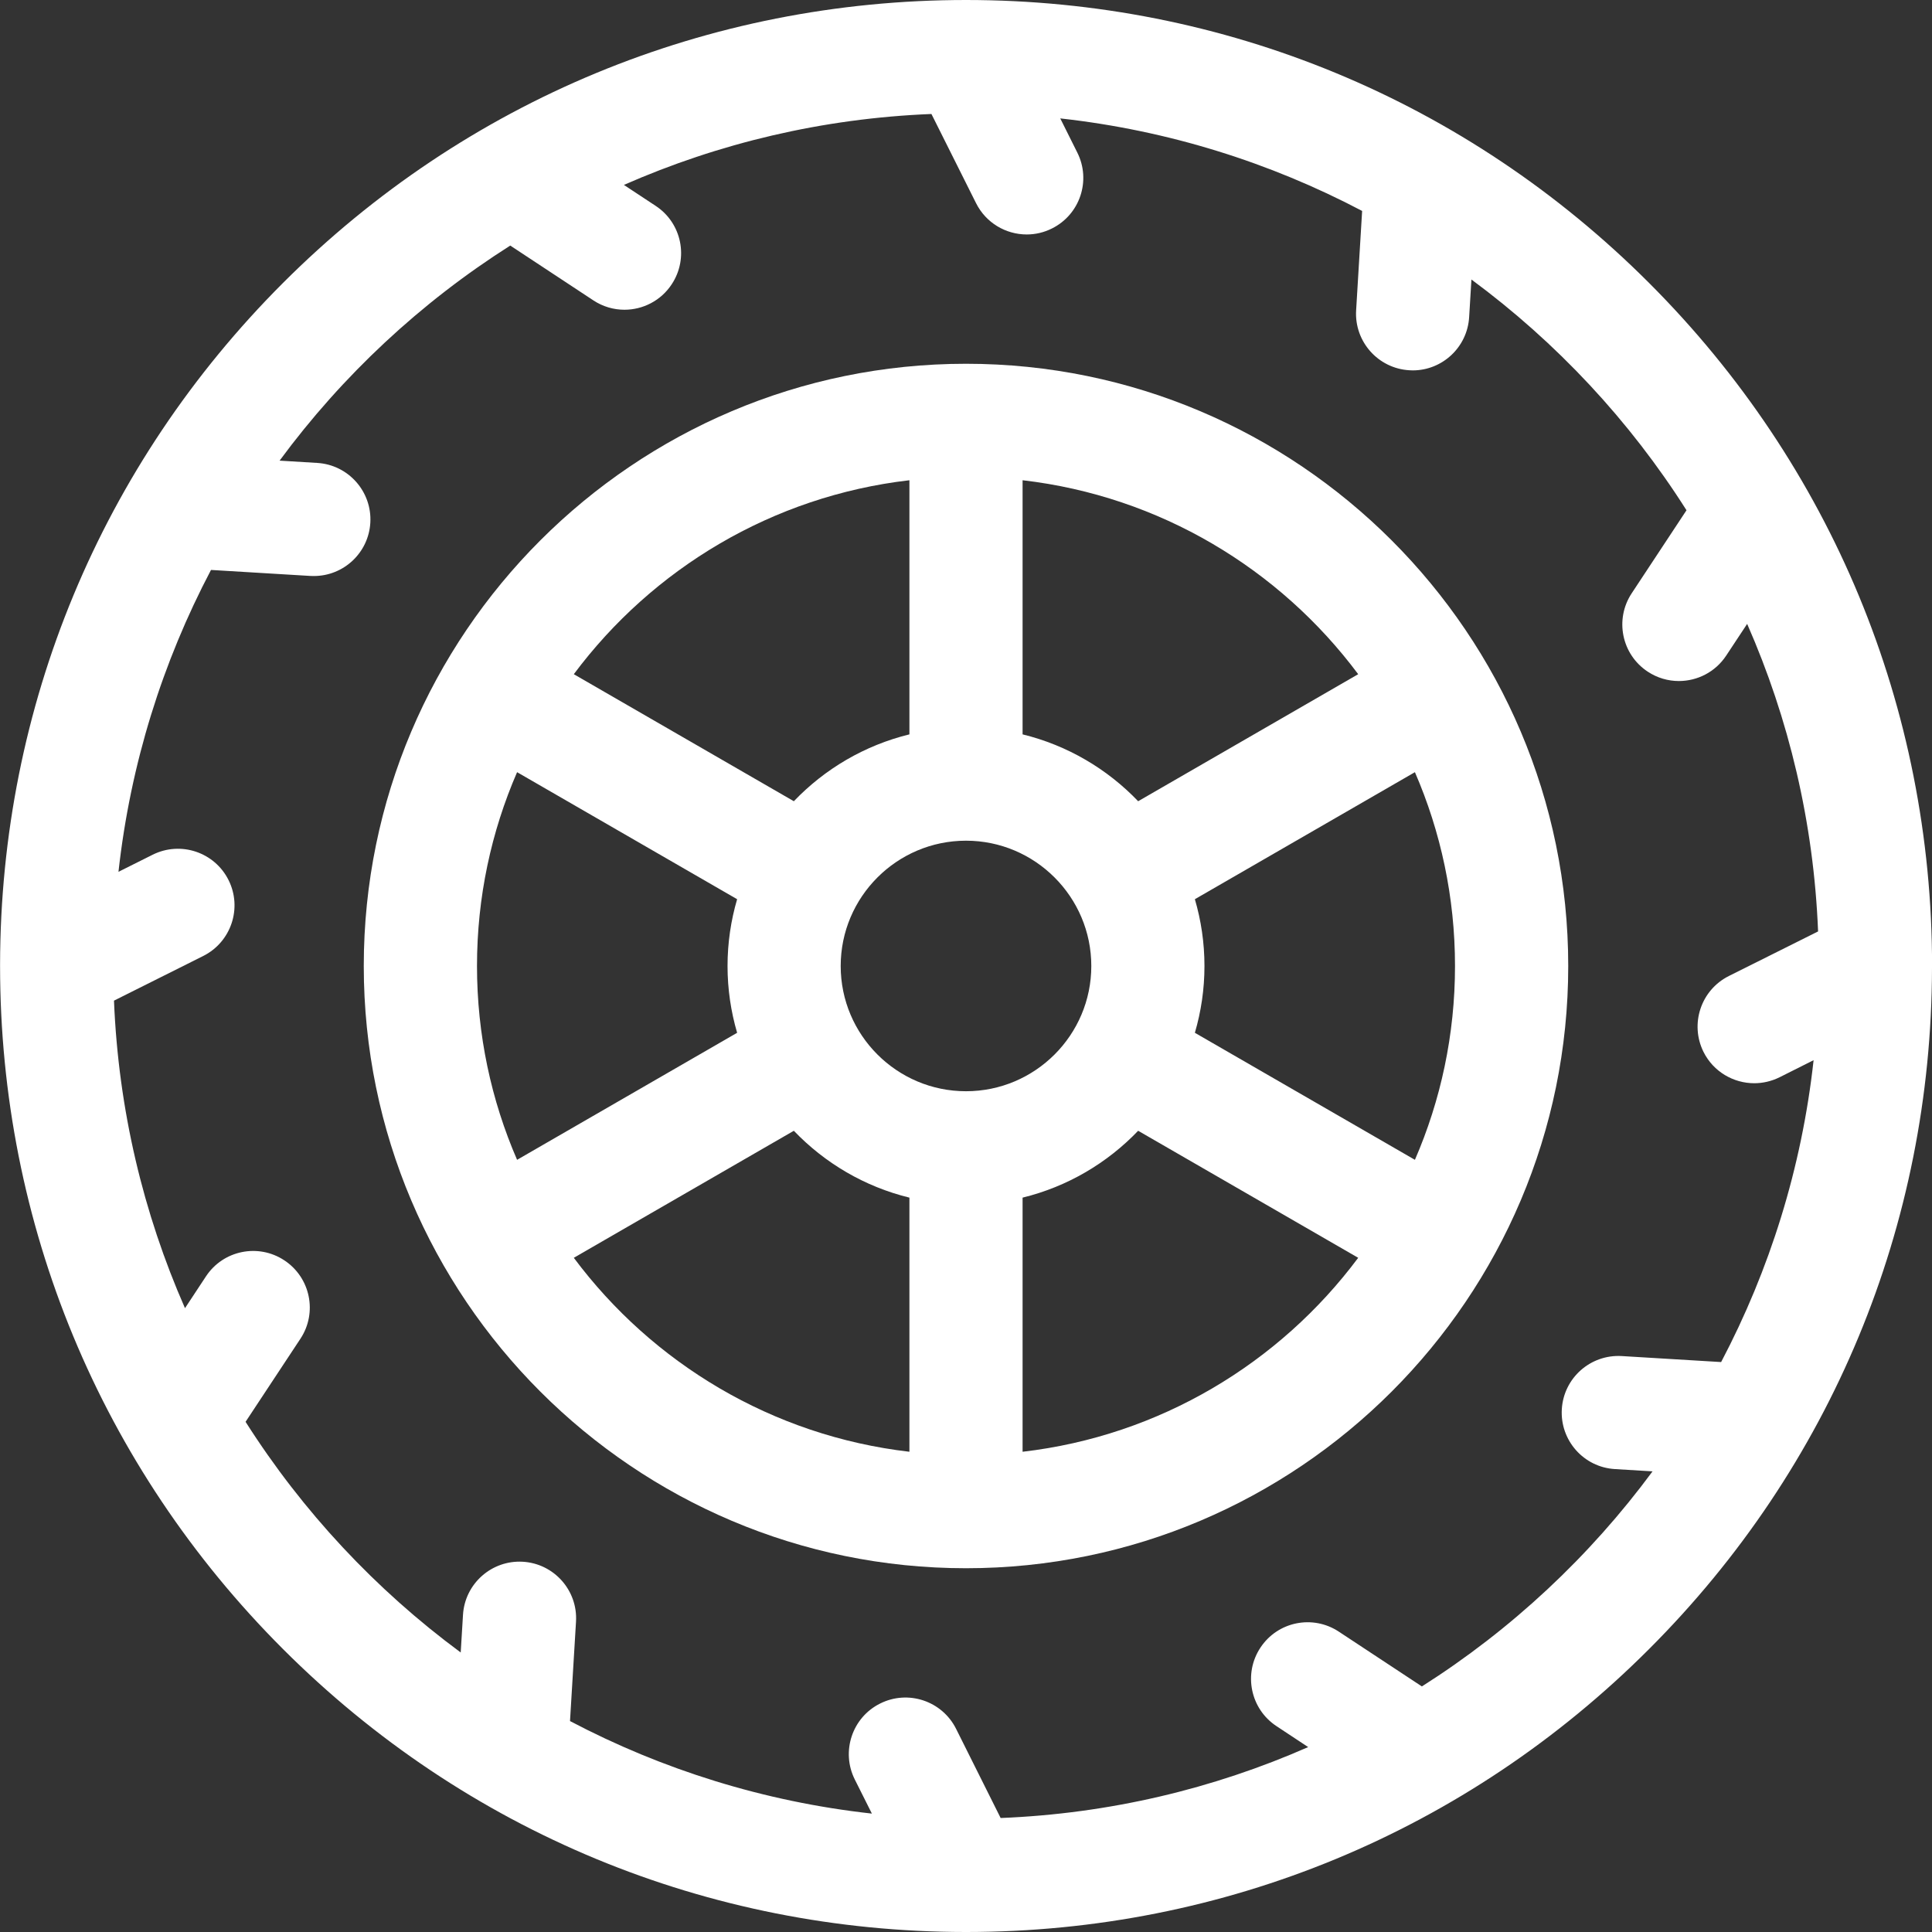 <svg width="28" height="28" viewBox="0 0 28 28" fill="none" xmlns="http://www.w3.org/2000/svg">
<rect x="0" y="0" width="28" height="28" fill="#333333" stroke="none"/>
<g clip-path="url(#clip0)">
<path d="M28 14.026C28 14.017 28.001 14.009 28.001 14C28.001 10.26 26.544 6.745 23.9 4.101C21.256 1.456 17.74 0 14.001 0C10.261 0 6.746 1.456 4.101 4.101C1.464 6.738 0.008 10.243 0.001 13.973V13.974C0.001 13.983 0.001 13.991 0.001 14C0.001 17.739 1.457 21.255 4.101 23.899C6.744 26.542 10.257 27.998 13.993 28C13.996 28 13.999 28 14.001 28C14.003 28 14.004 28 14.006 28C17.743 27.999 21.257 26.543 23.9 23.899C26.538 21.262 27.993 17.757 28 14.028C28 14.027 28 14.027 28 14.026ZM20.607 24.441L19.403 23.647C19.025 23.397 18.516 23.501 18.267 23.879C18.017 24.257 18.121 24.766 18.499 25.016L18.959 25.32C17.585 25.924 16.081 26.285 14.502 26.348L13.856 25.055C13.653 24.65 13.16 24.486 12.755 24.689C12.35 24.891 12.186 25.384 12.388 25.789L12.636 26.284C11.072 26.111 9.595 25.645 8.261 24.943L8.348 23.502C8.375 23.05 8.03 22.661 7.578 22.634C7.127 22.607 6.737 22.951 6.71 23.404L6.677 23.949C5.443 23.038 4.384 21.904 3.559 20.606L4.354 19.402C4.604 19.024 4.499 18.515 4.121 18.266C3.743 18.016 3.234 18.12 2.985 18.498L2.681 18.959C2.077 17.585 1.716 16.081 1.652 14.502L2.945 13.855C3.35 13.652 3.515 13.16 3.312 12.754C3.109 12.349 2.617 12.185 2.211 12.388L1.717 12.635C1.89 11.071 2.356 9.594 3.058 8.26L4.499 8.347C4.516 8.348 4.532 8.348 4.549 8.348C4.979 8.348 5.341 8.013 5.367 7.577C5.394 7.125 5.049 6.736 4.597 6.709L4.052 6.676C4.962 5.442 6.097 4.383 7.395 3.559L8.599 4.353C8.738 4.445 8.895 4.489 9.05 4.489C9.316 4.489 9.578 4.359 9.735 4.12C9.985 3.742 9.881 3.233 9.503 2.984L9.042 2.68C10.416 2.076 11.92 1.715 13.499 1.652L14.146 2.945C14.29 3.232 14.579 3.398 14.88 3.398C15.004 3.398 15.129 3.37 15.246 3.311C15.652 3.109 15.816 2.616 15.613 2.211L15.366 1.716C16.93 1.889 18.407 2.355 19.741 3.057L19.654 4.498C19.627 4.95 19.972 5.339 20.424 5.366C20.441 5.367 20.457 5.368 20.474 5.368C20.904 5.368 21.266 5.032 21.292 4.596L21.325 4.051C22.559 4.962 23.618 6.096 24.442 7.395L23.648 8.598C23.398 8.976 23.502 9.485 23.88 9.734C24.019 9.826 24.176 9.87 24.331 9.87C24.598 9.87 24.859 9.741 25.017 9.502L25.321 9.042C25.925 10.416 26.286 11.919 26.349 13.499L25.056 14.145C24.651 14.348 24.487 14.84 24.689 15.246C24.833 15.533 25.123 15.699 25.424 15.699C25.547 15.699 25.672 15.671 25.79 15.613L26.284 15.365C26.112 16.929 25.646 18.406 24.944 19.74L23.503 19.653C23.05 19.627 22.662 19.971 22.635 20.423C22.608 20.875 22.952 21.264 23.404 21.291L23.95 21.324C23.039 22.558 21.905 23.617 20.607 24.441Z" fill="white"/>
<path d="M14 5.272C9.187 5.272 5.272 9.187 5.272 14C5.272 18.812 9.187 22.728 14 22.728C18.813 22.728 22.728 18.812 22.728 14C22.728 9.187 18.813 5.272 14 5.272ZM14 15.815C12.999 15.815 12.184 15.001 12.184 14C12.184 12.999 12.999 12.184 14 12.184C15.001 12.184 15.816 12.999 15.816 14C15.816 15.001 15.001 15.815 14 15.815ZM6.913 14C6.913 13.002 7.12 12.053 7.494 11.191L10.683 13.032C10.593 13.339 10.544 13.664 10.544 14C10.544 14.336 10.593 14.661 10.683 14.968L7.494 16.809C7.12 15.947 6.913 14.997 6.913 14ZM17.317 13.032L20.506 11.191C20.88 12.053 21.087 13.002 21.087 14C21.087 14.997 20.88 15.947 20.506 16.809L17.317 14.968C17.407 14.661 17.456 14.336 17.456 14C17.456 13.664 17.407 13.339 17.317 13.032ZM19.684 9.771L16.495 11.612C16.047 11.144 15.47 10.802 14.82 10.643V6.96C16.806 7.19 18.545 8.244 19.684 9.771ZM13.18 6.96V10.643C12.53 10.802 11.953 11.144 11.505 11.612L8.316 9.771C9.455 8.244 11.193 7.19 13.18 6.96ZM8.316 18.229L11.505 16.388C11.953 16.856 12.53 17.198 13.18 17.357V21.04C11.193 20.81 9.455 19.756 8.316 18.229ZM14.82 21.04V17.357C15.47 17.198 16.047 16.856 16.495 16.388L19.684 18.229C18.545 19.756 16.806 20.81 14.82 21.04Z" fill="white"/>
</g>
<defs>
<clipPath id="clip0">
<rect width="28" height="28" fill="white"/>
</clipPath>
</defs>
</svg>
